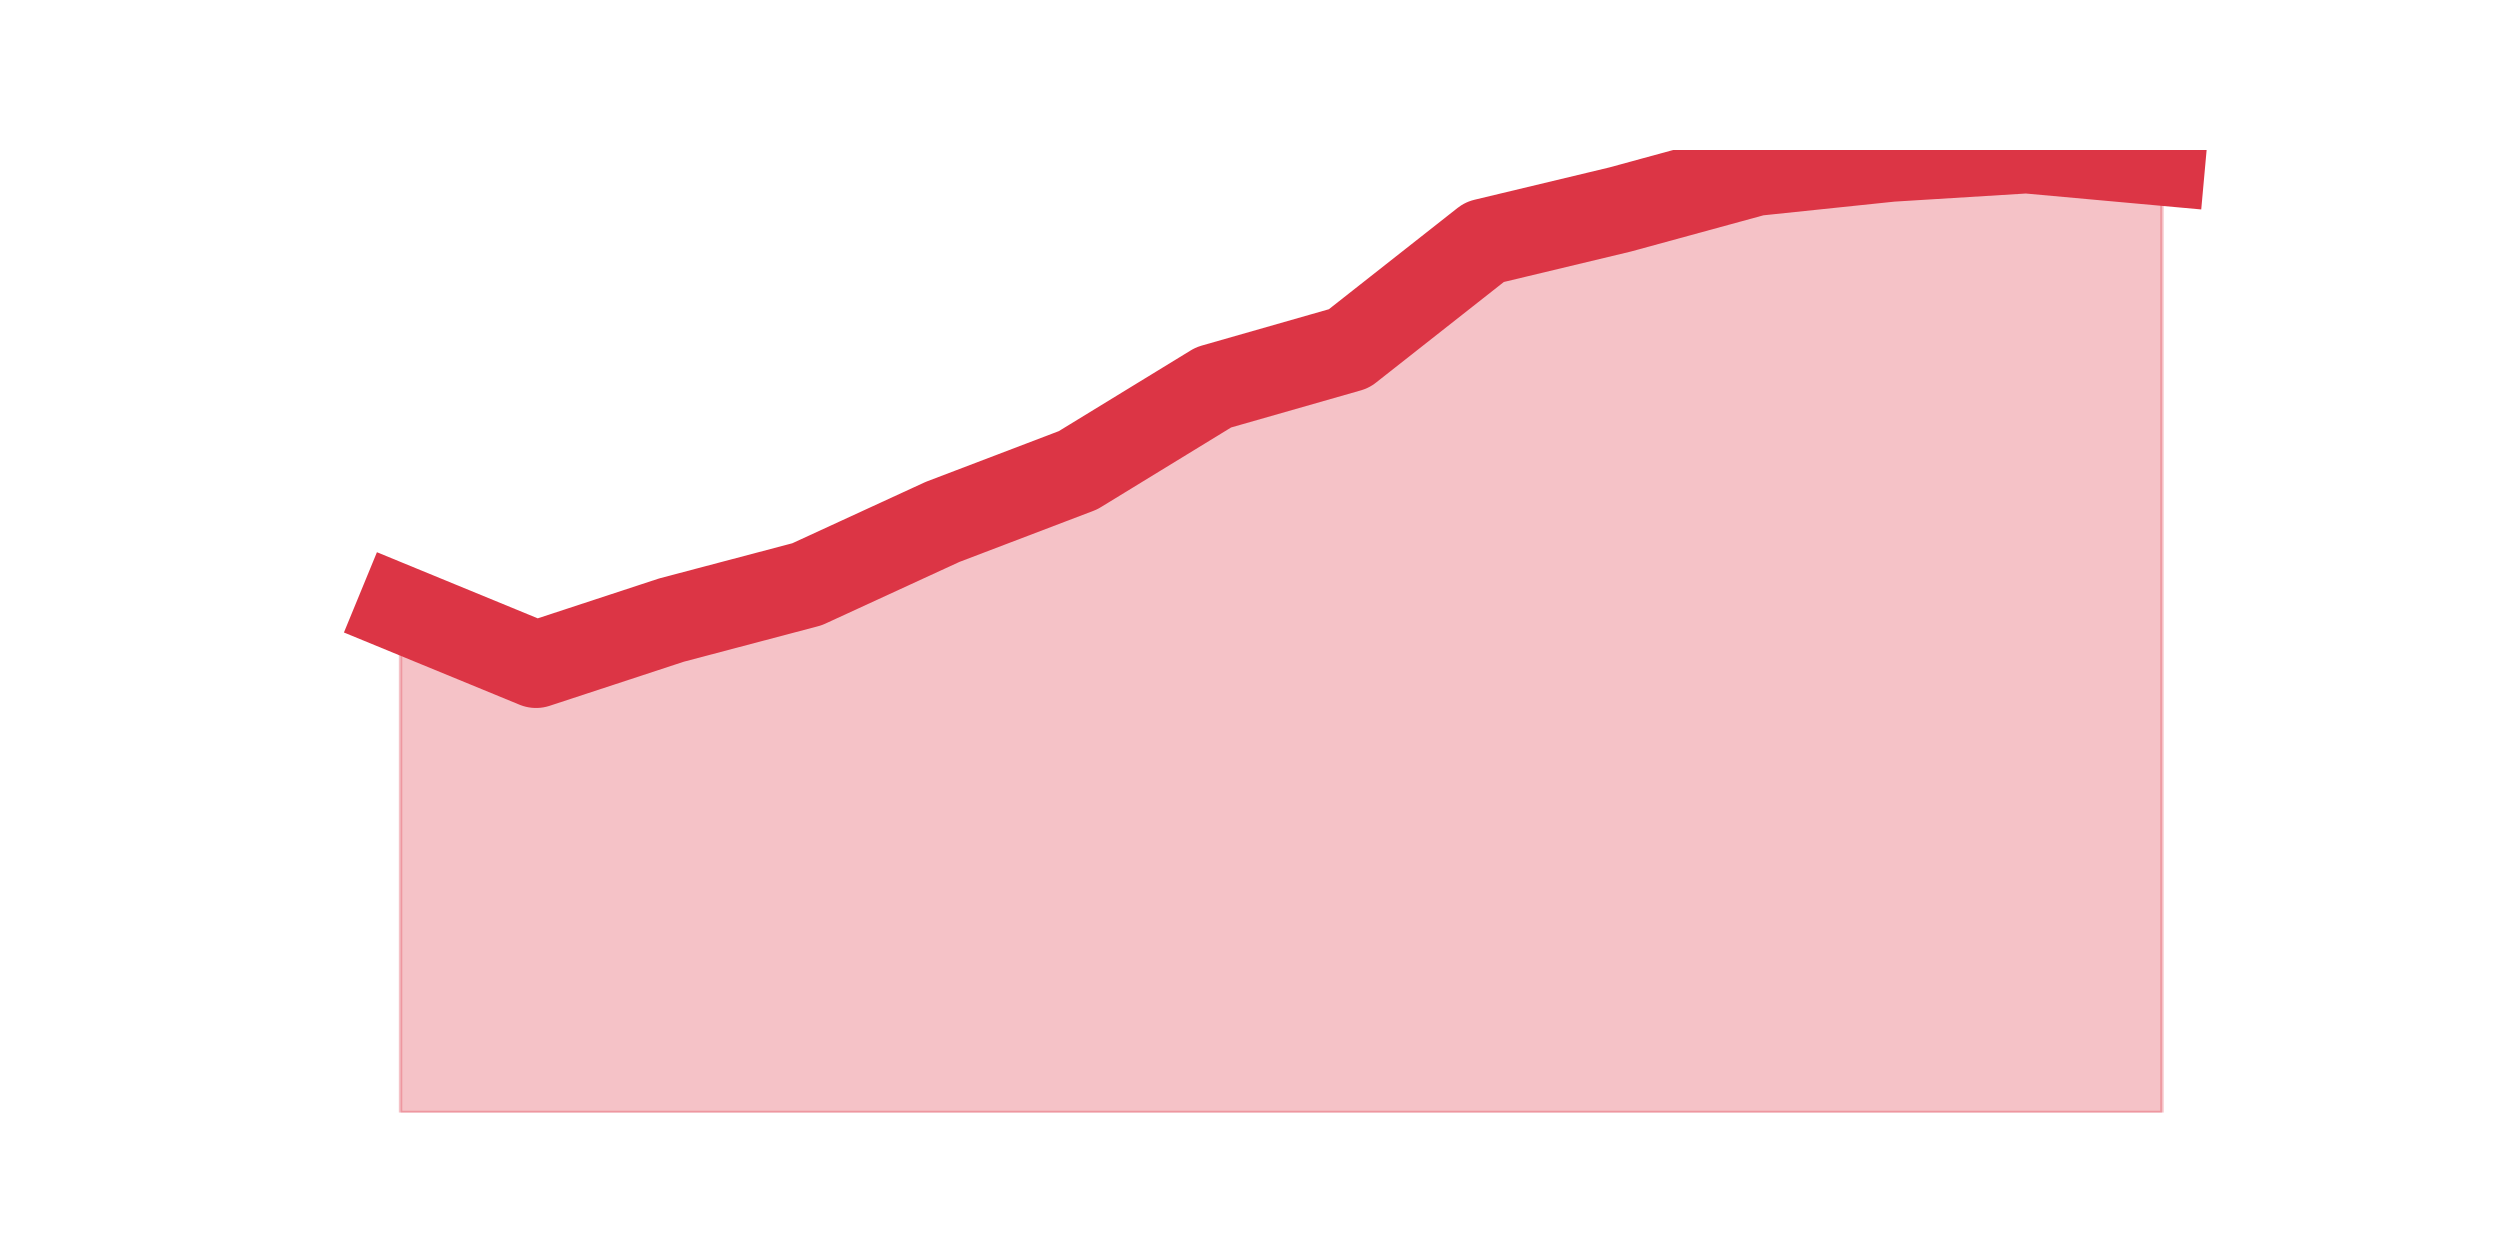 <?xml version="1.0" encoding="utf-8" standalone="no"?>
<!DOCTYPE svg PUBLIC "-//W3C//DTD SVG 1.1//EN"
  "http://www.w3.org/Graphics/SVG/1.1/DTD/svg11.dtd">
<svg height="360pt" version="1.1" viewBox="0 0 720 360" width="720pt" xmlns="http://www.w3.org/2000/svg" xmlns:xlink="http://www.w3.org/1999/xlink">
 <defs>
  <style type="text/css">*{stroke-linecap:butt;stroke-linejoin:round;}</style>
 </defs>
 <g id="figure_1">
  <g id="patch_1">
   <path d="M 0 360 
L 720 360 
L 720 0 
L 0 0 
z
" style="fill:none;"/>
  </g>
  <g id="axes_1">
   <g id="matplotlib.axis_1"/>
   <g id="matplotlib.axis_2"/>
   <g id="PolyCollection_1">
    <defs>
     <path d="M 115.364 -184.647 
L 115.364 -39.6 
L 154.385 -39.6 
L 193.406 -39.6 
L 232.427 -39.6 
L 271.448 -39.6 
L 310.469 -39.6 
L 349.49 -39.6 
L 388.51 -39.6 
L 427.531 -39.6 
L 466.552 -39.6 
L 505.573 -39.6 
L 544.594 -39.6 
L 583.615 -39.6 
L 622.636 -39.6 
L 622.636 -313.258 
L 622.636 -313.258 
L 583.615 -316.8 
L 544.594 -314.391 
L 505.573 -310.318 
L 466.552 -299.657 
L 427.531 -290.306 
L 388.51 -259.596 
L 349.49 -248.439 
L 310.469 -224.565 
L 271.448 -209.689 
L 232.427 -191.731 
L 193.406 -181.423 
L 154.385 -168.601 
L 115.364 -184.647 
z
" id="m25a8a8abd6" style="stroke:#dc3545;stroke-opacity:0.3;"/>
    </defs>
    <g clip-path="url(#p72318d86ce)">
     <use style="fill:#dc3545;fill-opacity:0.3;stroke:#dc3545;stroke-opacity:0.3;" x="0" xlink:href="#m25a8a8abd6" y="360"/>
    </g>
   </g>
   <g id="line2d_1">
    <path clip-path="url(#p72318d86ce)" d="M 115.364 175.353 
L 154.385 191.399 
L 193.406 178.577 
L 232.427 168.269 
L 271.448 150.311 
L 310.469 135.435 
L 349.49 111.561 
L 388.51 100.404 
L 427.531 69.694 
L 466.552 60.343 
L 505.573 49.682 
L 544.594 45.609 
L 583.615 43.2 
L 622.636 46.742 
" style="fill:none;stroke:#dc3545;stroke-linecap:square;stroke-width:25;"/>
   </g>
  </g>
 </g>
 <defs>
  <clipPath id="p72318d86ce">
   <rect height="277.2" width="558" x="90" y="43.2"/>
  </clipPath>
 </defs>
</svg>
